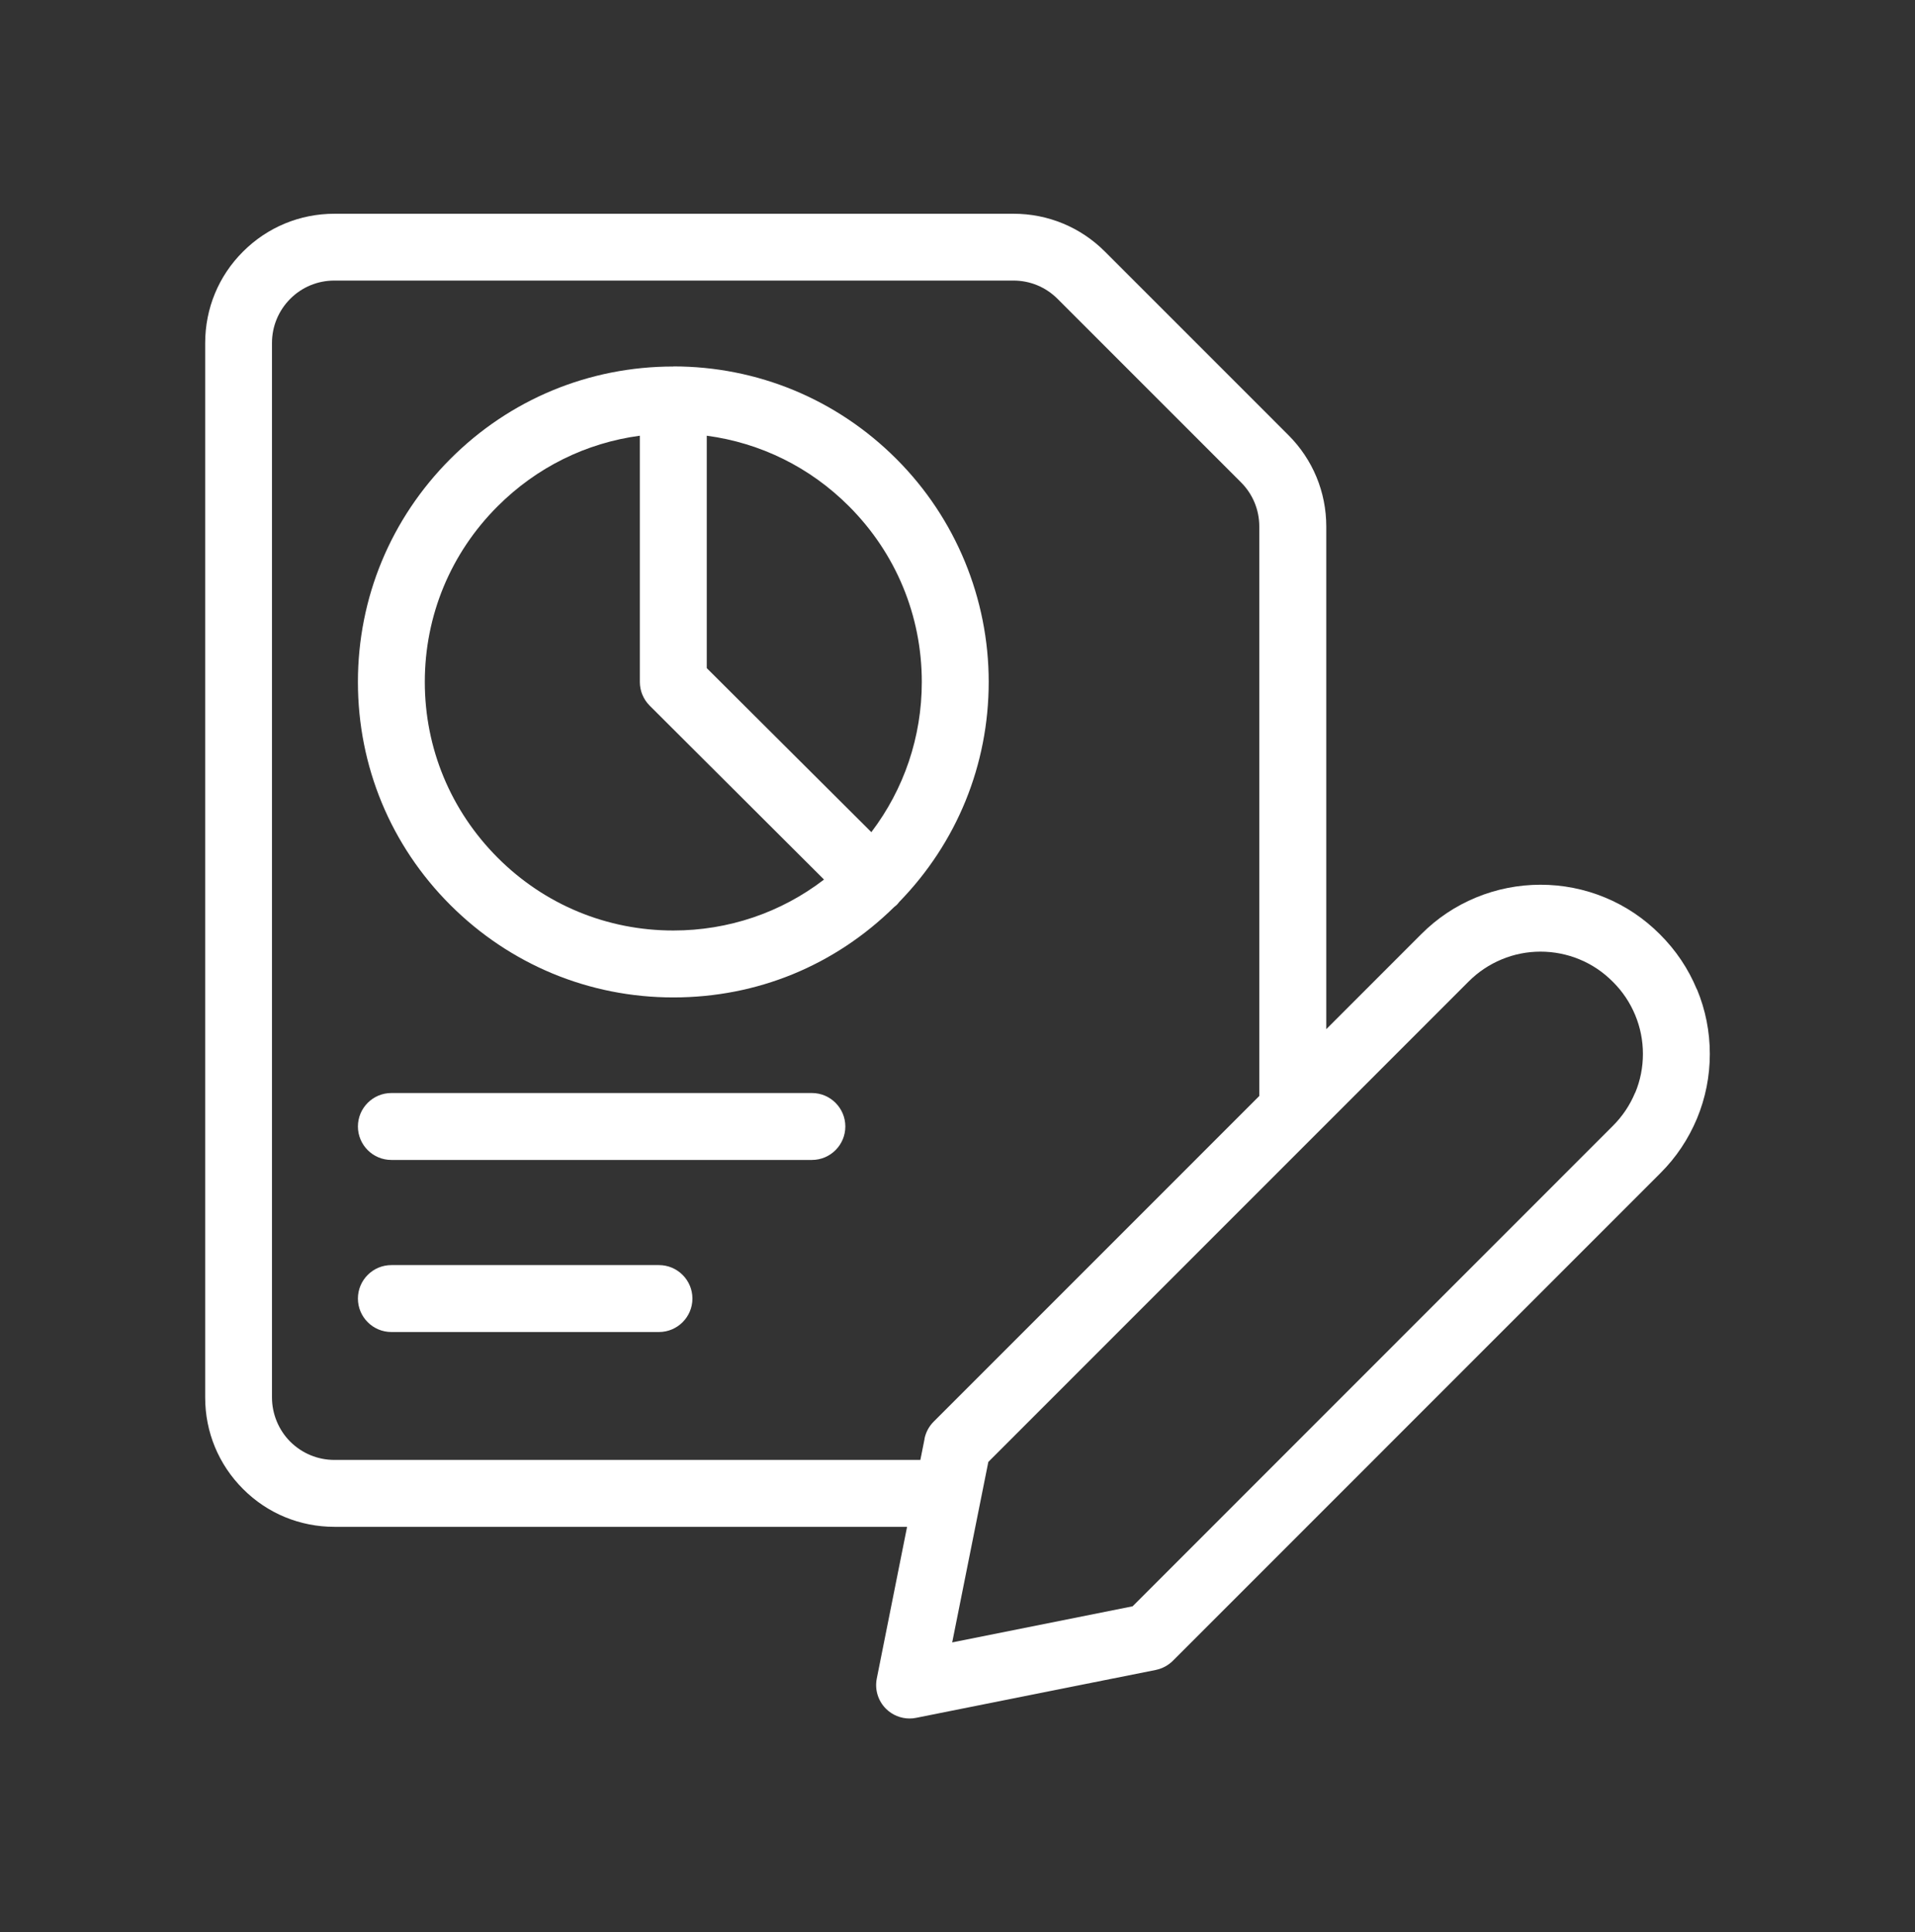 <svg width="112" height="113" viewBox="0 0 112 113" fill="none" xmlns="http://www.w3.org/2000/svg">
<rect x="0" y="0" width="112" height="113" fill="#333333" stroke="none"/>
<path d="M99.24 57.856C98.742 56.654 98.021 55.575 97.071 54.63C96.149 53.708 95.075 52.986 93.874 52.489C91.464 51.488 88.725 51.494 86.322 52.489C85.12 52.986 84.041 53.708 83.124 54.63L77.568 60.187V30.792C77.568 28.774 76.78 26.873 75.355 25.448L64.622 14.714C63.197 13.288 61.296 12.5 59.278 12.5H19.557C17.54 12.5 15.639 13.288 14.214 14.714C12.783 16.139 12 18.04 12 20.064V81.733C12 83.751 12.788 85.652 14.214 87.077C15.639 88.508 17.54 89.291 19.563 89.291H53.051L51.279 98.163C51.151 98.806 51.352 99.466 51.816 99.93C52.185 100.299 52.688 100.5 53.197 100.5C53.325 100.5 53.454 100.489 53.582 100.461L67.596 97.66C67.976 97.582 68.323 97.397 68.597 97.123L97.11 68.606C98.032 67.689 98.748 66.61 99.251 65.409C99.749 64.207 100 62.938 100 61.635C100 60.332 99.749 59.063 99.251 57.861L99.24 57.856ZM54.074 84.148L53.828 85.378H19.557C18.585 85.378 17.668 84.998 16.975 84.31C16.299 83.633 15.907 82.689 15.907 81.727V20.058C15.907 19.086 16.287 18.169 16.975 17.476C17.662 16.788 18.579 16.408 19.552 16.408H59.273C60.245 16.408 61.162 16.788 61.85 17.476L72.582 28.209C73.27 28.897 73.65 29.814 73.65 30.787V64.095L54.605 83.141C54.331 83.415 54.147 83.762 54.069 84.142L54.074 84.148ZM95.629 63.905C95.327 64.631 94.891 65.28 94.338 65.833L66.243 93.937L55.69 96.05L57.803 85.495L85.897 57.397C86.45 56.844 87.099 56.408 87.826 56.106C89.273 55.502 90.922 55.502 92.381 56.106C93.108 56.408 93.756 56.838 94.343 57.431C94.897 57.984 95.332 58.633 95.634 59.359C95.936 60.086 96.087 60.852 96.087 61.635C96.087 62.417 95.936 63.189 95.634 63.91L95.629 63.905Z" fill="white"/>
<path d="M39.379 21.434C34.454 21.434 29.82 23.351 26.338 26.84C22.855 30.328 20.933 34.957 20.933 39.882C20.933 44.807 22.85 49.442 26.338 52.925C29.826 56.408 34.454 58.331 39.379 58.331C44.303 58.331 48.831 56.453 52.297 53.042C52.347 52.998 52.403 52.964 52.453 52.914C52.504 52.863 52.543 52.807 52.587 52.752C55.964 49.285 57.825 44.729 57.825 39.877C57.825 35.024 55.908 30.317 52.42 26.834C48.937 23.351 44.303 21.428 39.379 21.428V21.434ZM39.379 54.417C35.499 54.417 31.849 52.908 29.105 50.158C26.36 47.407 24.845 43.762 24.845 39.882C24.845 36.002 26.355 32.352 29.105 29.607C31.385 27.326 34.286 25.9 37.422 25.481V39.882C37.422 40.402 37.629 40.9 37.998 41.269L48.194 51.438C45.673 53.372 42.604 54.417 39.379 54.417ZM50.961 48.665L41.335 39.072V25.481C44.477 25.9 47.378 27.326 49.653 29.607C52.397 32.352 53.912 36.002 53.912 39.882C53.912 43.097 52.873 46.149 50.961 48.665Z" fill="white"/>
<path d="M47.484 63.921H22.889C21.81 63.921 20.933 64.799 20.933 65.878C20.933 66.957 21.81 67.835 22.889 67.835H47.484C48.563 67.835 49.44 66.957 49.44 65.878C49.44 64.799 48.563 63.921 47.484 63.921Z" fill="white"/>
<path d="M38.54 73.984H22.889C21.81 73.984 20.933 74.862 20.933 75.941C20.933 77.02 21.81 77.898 22.889 77.898H38.54C39.619 77.898 40.497 77.02 40.497 75.941C40.497 74.862 39.619 73.984 38.54 73.984Z" fill="white"/>
</svg>
